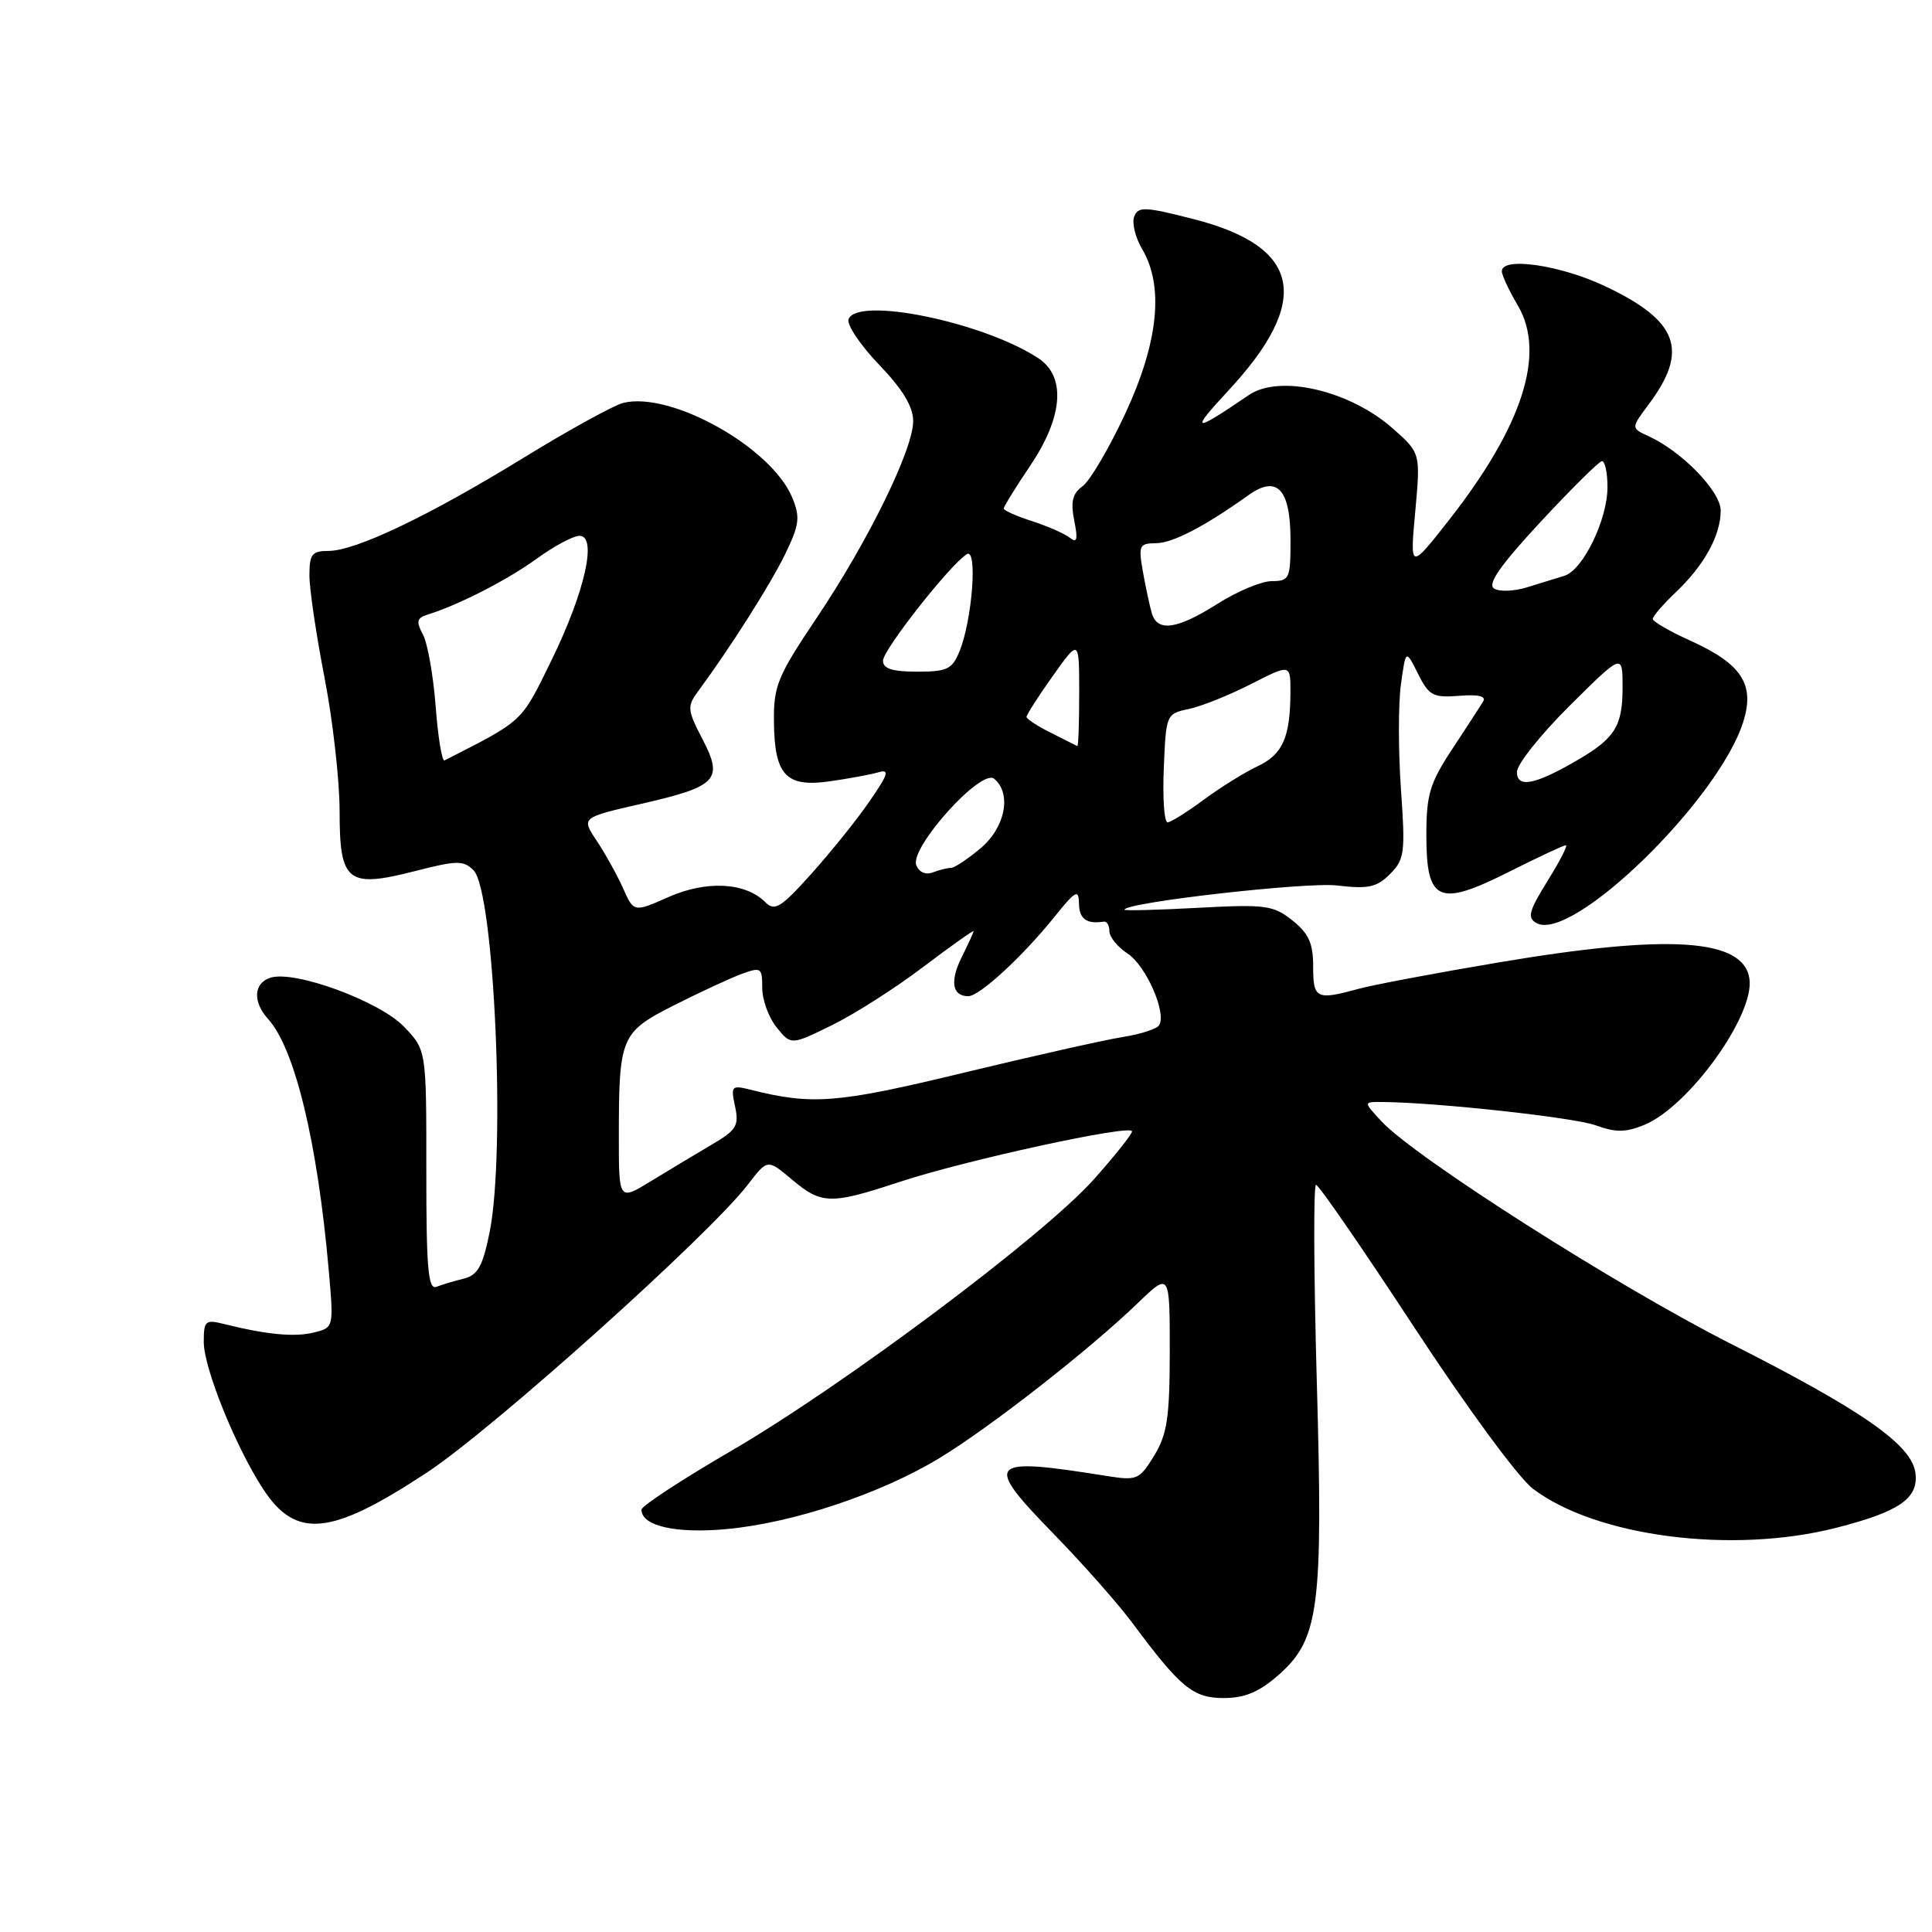 <?xml version="1.0" encoding="UTF-8" standalone="no"?>
<!DOCTYPE svg PUBLIC "-//W3C//DTD SVG 1.1//EN" "http://www.w3.org/Graphics/SVG/1.1/DTD/svg11.dtd" >
<svg xmlns="http://www.w3.org/2000/svg" xmlns:xlink="http://www.w3.org/1999/xlink" version="1.1" viewBox="0 0 256 256">
 <g >
 <path fill="currentColor"
d=" M 169.37 221.98 C 174.80 217.21 175.33 213.16 174.48 182.97 C 174.08 168.69 174.03 157.00 174.38 157.00 C 174.74 157.00 180.58 165.48 187.37 175.84 C 194.31 186.43 201.20 195.81 203.11 197.26 C 211.52 203.64 229.58 205.96 243.36 202.43 C 251.69 200.29 254.20 198.56 253.81 195.22 C 253.37 191.48 246.92 186.96 229.27 178.02 C 214.31 170.44 187.52 153.38 183.08 148.61 C 180.65 146.00 180.65 146.00 183.08 146.02 C 190.22 146.06 208.54 148.06 211.44 149.11 C 214.10 150.08 215.43 150.06 217.89 149.05 C 223.80 146.60 232.50 134.51 231.81 129.70 C 231.04 124.35 221.16 123.71 198.50 127.54 C 190.25 128.93 181.93 130.50 180.00 131.03 C 174.42 132.56 174.00 132.35 174.00 128.07 C 174.00 124.99 173.41 123.68 171.25 121.96 C 168.72 119.95 167.71 119.81 158.75 120.29 C 153.39 120.58 149.00 120.69 149.00 120.54 C 149.00 119.59 173.08 116.85 177.16 117.33 C 181.30 117.82 182.42 117.58 184.18 115.82 C 186.11 113.89 186.23 113.00 185.63 104.55 C 185.28 99.51 185.27 93.28 185.63 90.70 C 186.27 86.03 186.27 86.03 187.89 89.27 C 189.34 92.18 189.89 92.47 193.34 92.20 C 195.93 91.99 196.97 92.25 196.51 92.98 C 196.14 93.58 194.30 96.41 192.42 99.27 C 189.45 103.78 189.00 105.27 189.00 110.69 C 189.00 119.51 190.62 120.22 199.95 115.52 C 203.80 113.59 207.19 112.00 207.48 112.00 C 207.77 112.00 206.68 114.13 205.05 116.74 C 202.58 120.72 202.34 121.61 203.59 122.31 C 208.27 124.93 227.64 106.10 230.97 95.71 C 232.57 90.71 230.82 87.99 224.04 84.92 C 221.27 83.67 219.00 82.36 219.00 82.01 C 219.00 81.66 220.39 80.05 222.09 78.44 C 225.84 74.87 228.00 70.93 228.00 67.65 C 228.00 65.11 222.85 59.80 218.43 57.79 C 216.11 56.73 216.11 56.73 218.44 53.61 C 223.83 46.41 222.40 42.52 212.68 37.92 C 206.73 35.11 199.00 33.99 199.00 35.94 C 199.00 36.46 199.95 38.50 201.12 40.48 C 204.87 46.84 201.76 56.48 191.93 69.00 C 186.82 75.50 186.82 75.50 187.53 67.77 C 188.23 60.03 188.23 60.03 184.57 56.79 C 178.85 51.73 169.55 49.56 165.47 52.35 C 158.05 57.41 157.60 57.32 162.75 51.77 C 173.86 39.81 172.43 32.69 158.19 29.04 C 151.71 27.38 150.81 27.34 150.29 28.69 C 149.96 29.54 150.44 31.48 151.35 33.02 C 154.26 37.95 153.49 45.39 149.10 54.81 C 146.97 59.38 144.43 63.70 143.46 64.41 C 142.11 65.39 141.85 66.48 142.34 68.97 C 142.85 71.51 142.72 72.02 141.75 71.25 C 141.06 70.71 138.81 69.72 136.75 69.05 C 134.69 68.39 133.00 67.64 133.00 67.38 C 133.00 67.13 134.57 64.58 136.50 61.72 C 140.88 55.22 141.28 49.88 137.56 47.45 C 130.27 42.67 113.61 39.25 112.44 42.29 C 112.17 43.00 113.98 45.71 116.47 48.31 C 119.61 51.58 121.00 53.88 121.00 55.80 C 121.00 59.56 115.03 71.74 108.17 81.94 C 103.04 89.59 102.50 90.88 102.55 95.60 C 102.62 102.73 104.13 104.35 109.94 103.53 C 112.45 103.17 115.34 102.64 116.37 102.34 C 117.92 101.88 117.72 102.55 115.23 106.16 C 113.58 108.57 110.11 112.88 107.53 115.76 C 103.43 120.32 102.65 120.79 101.39 119.53 C 98.77 116.91 93.60 116.64 88.59 118.86 C 83.98 120.90 83.98 120.90 82.56 117.70 C 81.77 115.94 80.20 113.11 79.07 111.41 C 77.01 108.33 77.01 108.33 85.02 106.50 C 95.06 104.20 95.89 103.32 93.06 97.90 C 91.08 94.09 91.03 93.60 92.48 91.63 C 96.77 85.82 102.11 77.40 104.05 73.40 C 105.93 69.51 106.05 68.54 104.97 65.92 C 102.21 59.27 88.88 51.81 82.57 53.39 C 81.31 53.71 75.38 56.97 69.39 60.65 C 56.78 68.39 47.11 73.00 43.52 73.00 C 41.34 73.00 41.00 73.44 41.00 76.25 C 41.00 78.04 41.90 84.13 43.00 89.79 C 44.10 95.44 45.00 103.41 45.00 107.50 C 45.00 116.91 46.03 117.72 55.05 115.41 C 60.54 114.00 61.42 113.99 62.74 115.31 C 65.50 118.07 67.03 152.52 64.88 163.26 C 63.97 167.77 63.31 168.96 61.47 169.42 C 60.21 169.73 58.58 170.22 57.83 170.51 C 56.73 170.93 56.48 168.07 56.49 155.09 C 56.50 139.14 56.50 139.14 53.54 136.05 C 50.31 132.67 39.04 128.53 35.84 129.55 C 33.60 130.26 33.46 132.75 35.53 135.03 C 39.07 138.94 42.06 151.33 43.55 168.20 C 44.23 175.91 44.23 175.91 41.61 176.56 C 39.06 177.20 35.34 176.85 29.75 175.45 C 27.20 174.82 27.00 174.99 27.00 177.82 C 27.00 181.25 31.17 191.60 34.81 197.22 C 39.20 203.99 43.79 203.54 56.60 195.10 C 65.34 189.33 93.99 163.63 99.10 156.96 C 101.70 153.57 101.70 153.57 104.93 156.29 C 108.87 159.61 110.05 159.63 119.23 156.60 C 127.90 153.73 150.00 148.93 150.00 149.91 C 150.00 150.29 147.72 153.15 144.94 156.27 C 138.30 163.73 111.56 183.74 96.75 192.33 C 90.29 196.09 85.00 199.56 85.00 200.04 C 85.00 202.20 89.55 203.24 96.30 202.61 C 105.11 201.79 116.74 197.91 124.49 193.20 C 131.21 189.12 144.29 178.90 150.75 172.68 C 155.00 168.58 155.00 168.58 155.00 179.04 C 154.99 187.83 154.66 190.04 152.94 192.87 C 150.98 196.07 150.66 196.21 146.69 195.58 C 130.75 193.03 130.23 193.61 139.71 203.35 C 143.54 207.28 148.17 212.53 150.01 215.00 C 156.43 223.64 158.08 225.00 162.15 225.00 C 164.93 225.00 166.84 224.20 169.37 221.98 Z  M 82.00 150.68 C 82.00 137.37 82.24 136.79 89.34 133.19 C 92.73 131.48 96.74 129.62 98.25 129.06 C 100.85 128.11 101.00 128.21 101.00 130.91 C 101.00 132.49 101.86 134.84 102.91 136.14 C 104.82 138.50 104.82 138.50 110.22 135.85 C 113.19 134.40 118.63 130.93 122.31 128.14 C 125.99 125.36 129.00 123.22 129.00 123.39 C 129.00 123.55 128.29 125.11 127.43 126.83 C 125.84 130.03 126.17 132.00 128.31 132.00 C 129.80 131.99 135.47 126.77 139.72 121.49 C 142.55 117.97 142.94 117.77 142.97 119.75 C 143.00 121.76 143.99 122.48 146.25 122.12 C 146.66 122.05 147.00 122.62 147.00 123.38 C 147.00 124.15 148.08 125.48 149.41 126.35 C 151.85 127.95 154.61 134.21 153.59 135.85 C 153.29 136.34 151.12 137.04 148.77 137.41 C 146.42 137.78 136.90 139.92 127.62 142.16 C 110.85 146.21 107.66 146.46 99.39 144.38 C 96.94 143.77 96.82 143.91 97.40 146.61 C 97.95 149.17 97.59 149.75 94.26 151.70 C 92.19 152.92 88.59 155.08 86.25 156.51 C 82.00 159.11 82.00 159.11 82.00 150.68 Z  M 121.41 114.64 C 120.53 112.32 130.02 101.77 131.73 103.19 C 134.09 105.15 133.21 109.65 129.92 112.41 C 128.23 113.83 126.47 115.00 126.01 115.00 C 125.54 115.00 124.46 115.27 123.59 115.60 C 122.66 115.96 121.77 115.57 121.41 114.64 Z  M 154.21 101.79 C 154.50 94.67 154.54 94.57 157.50 93.95 C 159.15 93.61 162.86 92.12 165.75 90.65 C 171.00 87.97 171.00 87.97 170.99 91.73 C 170.96 97.73 169.96 99.98 166.62 101.54 C 164.91 102.35 161.70 104.34 159.50 105.97 C 157.30 107.60 155.14 108.95 154.71 108.97 C 154.27 108.99 154.04 105.75 154.21 101.79 Z  M 201.00 102.29 C 201.00 101.28 204.15 97.32 208.00 93.50 C 215.00 86.55 215.00 86.55 215.00 91.09 C 215.00 96.21 214.00 97.82 209.00 100.73 C 203.40 104.00 201.00 104.46 201.00 102.29 Z  M 57.73 93.63 C 57.42 89.53 56.66 85.23 56.04 84.08 C 55.11 82.33 55.22 81.88 56.71 81.42 C 60.77 80.16 67.20 76.87 71.12 74.03 C 73.42 72.36 75.97 71.00 76.78 71.00 C 79.18 71.00 77.51 78.42 73.06 87.52 C 69.00 95.81 69.47 95.37 58.90 100.76 C 58.57 100.93 58.04 97.72 57.73 93.63 Z  M 139.27 97.11 C 137.50 96.23 136.03 95.27 136.02 95.00 C 136.01 94.72 137.57 92.28 139.50 89.57 C 143.00 84.65 143.00 84.65 143.00 91.82 C 143.00 95.77 142.89 98.94 142.75 98.86 C 142.61 98.79 141.05 98.00 139.27 97.11 Z  M 117.00 87.55 C 117.00 86.11 125.90 74.80 128.11 73.43 C 129.55 72.54 128.84 82.08 127.16 86.25 C 126.18 88.68 125.53 89.00 121.52 89.00 C 118.24 89.00 117.00 88.60 117.00 87.55 Z  M 152.62 81.25 C 152.34 80.29 151.81 77.81 151.44 75.75 C 150.83 72.29 150.96 72.00 153.14 71.98 C 155.38 71.97 159.59 69.78 165.40 65.63 C 169.23 62.89 171.00 64.78 171.00 71.62 C 171.00 76.67 170.85 77.00 168.53 77.00 C 167.18 77.00 163.94 78.35 161.34 80.00 C 155.96 83.41 153.36 83.78 152.62 81.25 Z  M 197.98 77.99 C 197.05 77.41 198.76 74.95 204.09 69.20 C 208.17 64.81 211.84 61.17 212.25 61.11 C 212.66 61.05 213.00 62.59 213.00 64.54 C 213.00 68.85 209.75 75.54 207.30 76.29 C 206.31 76.59 204.10 77.28 202.38 77.81 C 200.67 78.35 198.69 78.43 197.98 77.99 Z "/>
</g>
</svg>